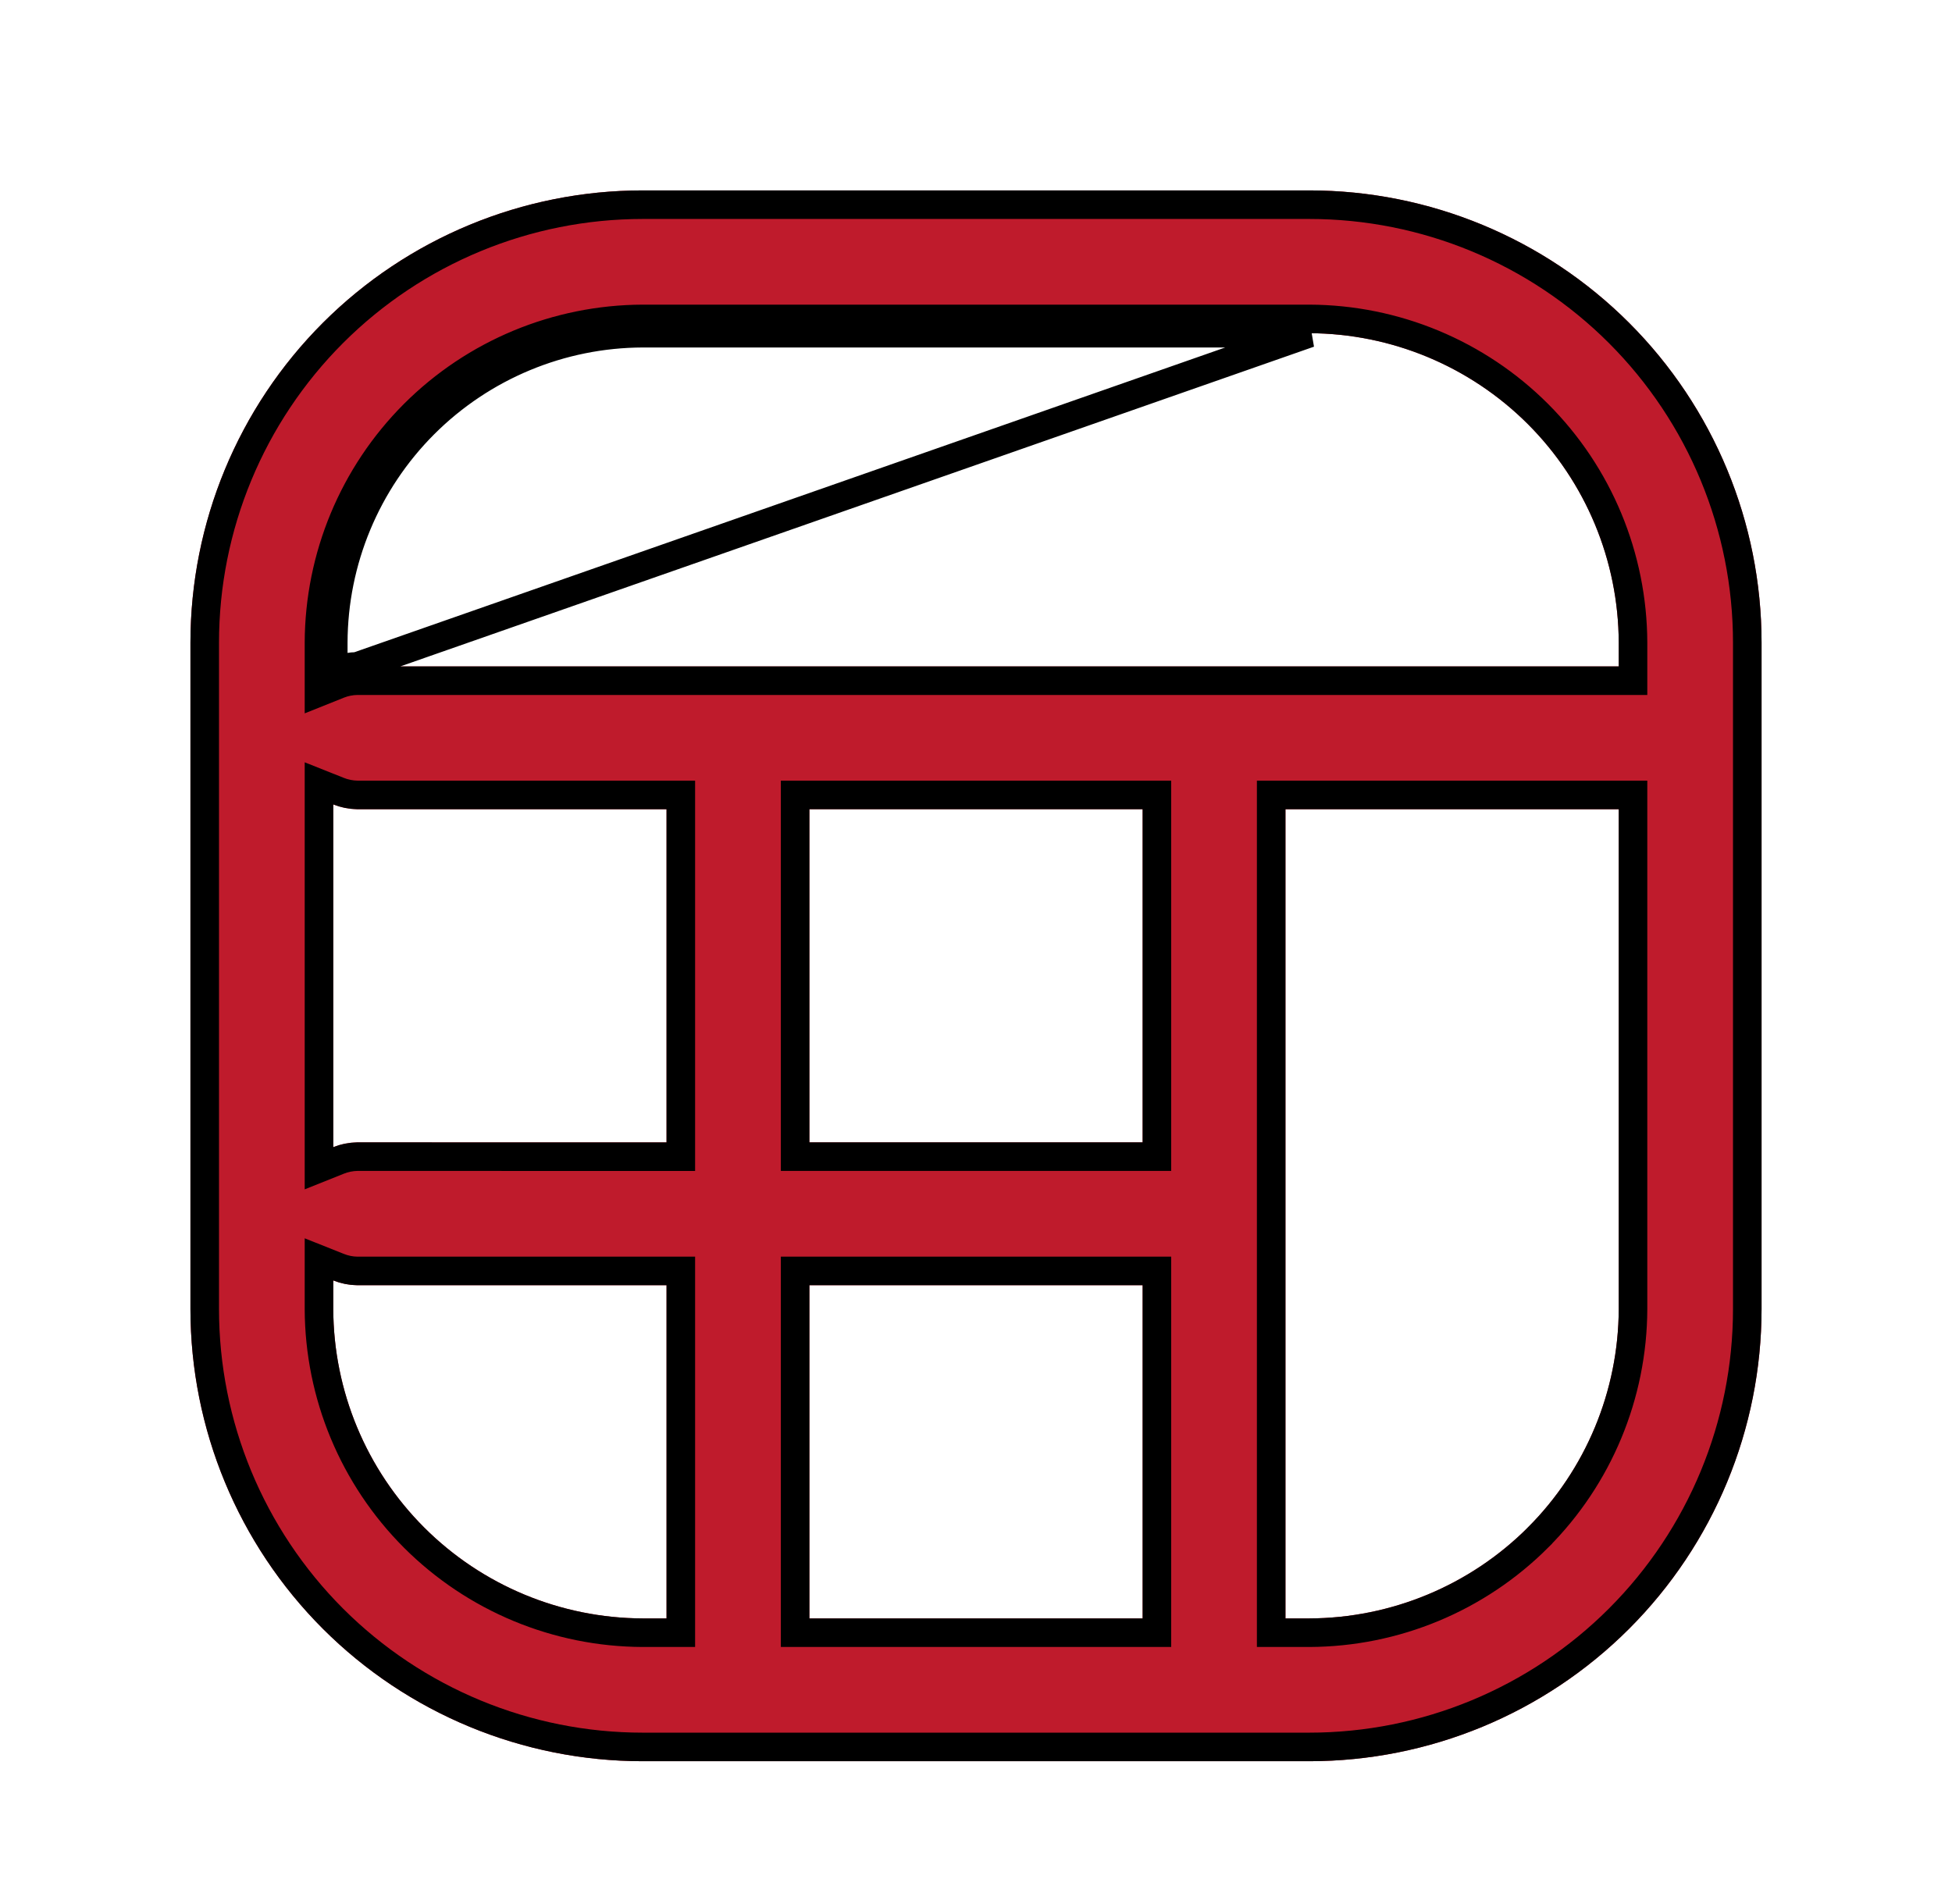 <svg width="41" height="40" viewBox="0 0 41 40" fill="none" xmlns="http://www.w3.org/2000/svg">
<g filter="url(#filter0_d_120_47)">
<path d="M27.5 0H13.5C10.98 0 8.564 1.001 6.782 2.782C5.001 4.564 4 6.98 4 9.5V23.5C4 26.02 5.001 28.436 6.782 30.218C8.564 31.999 10.98 33 13.5 33H27.5C30.02 33 32.436 31.999 34.218 30.218C35.999 28.436 37 26.02 37 23.5V9.5C37 6.98 35.999 4.564 34.218 2.782C32.436 1.001 30.02 0 27.5 0ZM13.501 3H27.5C29.223 3.005 30.872 3.692 32.091 4.909C33.308 6.127 33.995 7.777 34 9.5V10L7.5 10C7.329 10.002 7.159 10.036 7 10.1V9.5C7.005 7.777 7.692 6.127 8.91 4.909C10.128 3.692 11.778 3.005 13.501 3ZM24 30H17V23H24V30ZM24 20H17V12.999H24V20ZM7 12.9C7.159 12.963 7.329 12.997 7.5 13H14V20L7.5 20C7.329 20.002 7.159 20.036 7 20.1V12.9ZM7 23.5V22.9C7.159 22.963 7.329 22.997 7.5 23H14V30H13.5C11.778 29.994 10.128 29.308 8.91 28.09C7.692 26.872 7.005 25.222 7 23.5ZM27.5 30H27V13H34L34 23.5C33.995 25.222 33.308 26.872 32.091 28.09C30.872 29.308 29.223 29.994 27.5 30Z" fill="#BF1B2C"/>
<path d="M13.501 2.7L13.5 2.7C11.698 2.706 9.972 3.423 8.697 4.697L8.697 4.697C7.424 5.971 6.706 7.697 6.7 9.499V9.5V10.1V10.543L7.112 10.378C7.236 10.329 7.368 10.302 7.502 10.3C7.503 10.3 7.503 10.3 7.504 10.3L34 10.3L34.3 10.3V10L34.3 9.5L34.3 9.499C34.294 7.697 33.577 5.971 32.303 4.697L32.303 4.697C31.029 3.424 29.303 2.706 27.501 2.7H27.5L13.501 2.7ZM13.501 3H27.5L7.5 10C7.433 10.001 7.366 10.007 7.3 10.017V10.1H7L6.889 9.821C6.925 9.807 6.963 9.793 7 9.781V9.5C7.005 7.777 7.692 6.127 8.91 4.909C10.128 3.692 11.778 3.005 13.501 3ZM24 30.3H24.3V30V23V22.7H24H17H16.701V23V30V30.3H17H24ZM24 20.299H24.3V20V12.999V12.7H24H17H16.701V12.999V20V20.299H17H24ZM7.112 12.621L6.7 12.457V12.9V20.1V20.543L7.112 20.378C7.236 20.328 7.368 20.302 7.503 20.299L14 20.3L14.3 20.3V20V13V12.7H14H7.503C7.368 12.697 7.236 12.671 7.112 12.621ZM6.7 23.5L6.7 23.501C6.706 25.302 7.424 27.028 8.697 28.302L8.697 28.302C9.972 29.576 11.697 30.294 13.499 30.3H13.5H14H14.3V30V23V22.7H14H7.502C7.368 22.698 7.236 22.671 7.112 22.621L6.7 22.457V22.9L6.7 23.5ZM27.5 30.3L27.501 30.3C29.303 30.294 31.029 29.576 32.303 28.303L32.303 28.302C33.577 27.028 34.294 25.302 34.3 23.501V23.5L34.3 13L34.3 12.7H34H27H26.7V13V30V30.3H27L27.5 30.3ZM13.5 0.3H27.5C29.94 0.3 32.28 1.269 34.005 2.994C35.731 4.72 36.7 7.06 36.7 9.5V23.5C36.7 25.94 35.731 28.28 34.005 30.006C32.28 31.731 29.94 32.7 27.5 32.7H13.5C11.06 32.7 8.72 31.731 6.994 30.006C5.269 28.28 4.3 25.94 4.3 23.5V9.5C4.3 7.06 5.269 4.72 6.994 2.994C8.72 1.269 11.06 0.3 13.5 0.3Z" stroke="black" stroke-width="0.6"/>
</g>
<defs>
<filter id="filter0_d_120_47" x="0" y="0" width="41" height="41" filterUnits="userSpaceOnUse" color-interpolation-filters="sRGB">
<feFlood flood-opacity="0" result="BackgroundImageFix"/>
<feColorMatrix in="SourceAlpha" type="matrix" values="0 0 0 0 0 0 0 0 0 0 0 0 0 0 0 0 0 0 127 0" result="hardAlpha"/>
<feOffset dy="4"/>
<feGaussianBlur stdDeviation="2"/>
<feComposite in2="hardAlpha" operator="out"/>
<feColorMatrix type="matrix" values="0 0 0 0 0 0 0 0 0 0 0 0 0 0 0 0 0 0 0.25 0"/>
<feBlend mode="normal" in2="BackgroundImageFix" result="effect1_dropShadow_120_47"/>
<feBlend mode="normal" in="SourceGraphic" in2="effect1_dropShadow_120_47" result="shape"/>
</filter>
</defs>
</svg>
